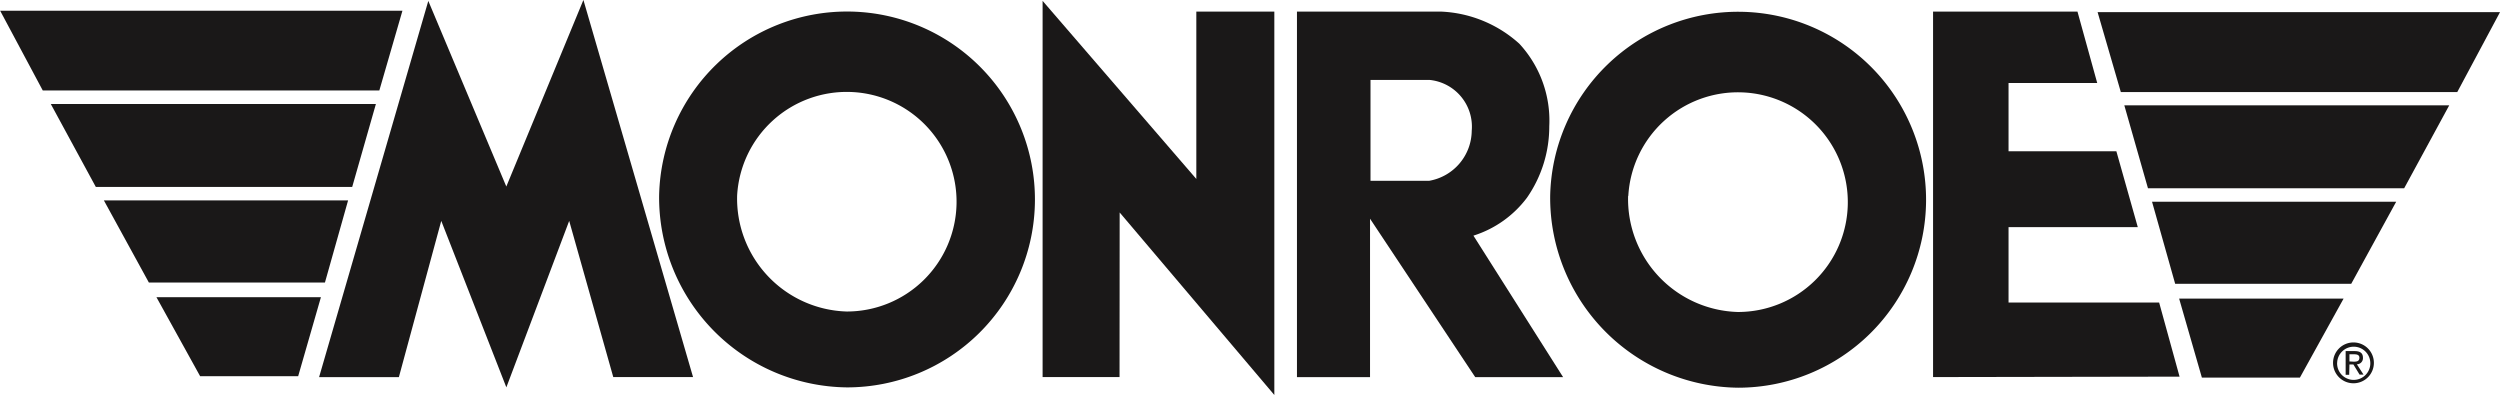 <svg id="logo-monroe" xmlns="http://www.w3.org/2000/svg" width="63.296" height="10" viewBox="0 0 63.296 10">
  <g id="Group_1866" data-name="Group 1866">
    <path id="Path_1411" data-name="Path 1411" d="M564.358,368.734a.517.517,0,1,0-.525-.518A.517.517,0,0,0,564.358,368.734Zm-.421-.518a.42.42,0,1,1,.421.432A.418.418,0,0,1,563.936,368.215Zm.311.041h.1l.157.258h.1l-.169-.262a.154.154,0,0,0,.154-.164c0-.118-.069-.17-.211-.17h-.227v.6h.09Zm0-.076V368h.123c.063,0,.129.013.129.087,0,.091-.067.1-.145.1Z" transform="translate(-504.764 -359.03)" fill="#1a1818" fill-rule="evenodd"/>
    <g id="Group_1865" data-name="Group 1865" transform="translate(0)">
      <path id="Path_1412" data-name="Path 1412" d="M87.336,295.88h-2.02l2.765-9.525,1.975,4.7,1.952-4.724,2.776,9.548h-2.02l-1.116-3.955-1.591,4.215-1.648-4.215Z" transform="translate(-77.237 -286.332)" fill="#1a1818" fill-rule="evenodd"/>
      <path id="Path_1413" data-name="Path 1413" d="M259.148,296.072H257.2v-9.525l3.892,4.509v-4.237h1.975v9.706l-3.916-4.621Z" transform="translate(-230.803 -286.525)" fill="#1a1818" fill-rule="evenodd"/>
      <path id="Path_1414" data-name="Path 1414" d="M475.054,298.335l-6.241.011v-9.254h3.656l.5,1.808h-2.245v1.729h2.73l.542,1.92h-3.272v1.91h3.813Z" transform="translate(-419.871 -288.799)" fill="#1a1818" fill-rule="evenodd"/>
      <path id="Path_1415" data-name="Path 1415" d="M518.088,289.2H507.9l.588,2.023h8.518Z" transform="translate(-454.792 -288.892)" fill="#1a1818" fill-rule="evenodd"/>
      <path id="Path_1416" data-name="Path 1416" d="M514.247,311.36h8.227l-1.141,2.1h-6.487Z" transform="translate(-460.463 -308.694)" fill="#1a1818" fill-rule="evenodd"/>
      <path id="Path_1417" data-name="Path 1417" d="M527.006,334.265h-6.182l.586,2.079h4.457Z" transform="translate(-466.338 -329.158)" fill="#1a1818" fill-rule="evenodd"/>
      <path id="Path_1418" data-name="Path 1418" d="M531.436,357.279h-4.164l.576,2h2.482Z" transform="translate(-472.1 -349.719)" fill="#1a1818" fill-rule="evenodd"/>
      <path id="Path_1419" data-name="Path 1419" d="M9.5,288.881H19.685L19.1,290.9H10.579Z" transform="translate(-9.496 -288.609)" fill="#1a1818" fill-rule="evenodd"/>
      <path id="Path_1420" data-name="Path 1420" d="M29.8,311.039H21.569l1.14,2.1H29.2Z" transform="translate(-20.283 -308.406)" fill="#1a1818" fill-rule="evenodd"/>
      <path id="Path_1421" data-name="Path 1421" d="M34.174,333.951h6.183l-.586,2.079H35.313Z" transform="translate(-31.544 -328.877)" fill="#1a1818" fill-rule="evenodd"/>
      <path id="Path_1422" data-name="Path 1422" d="M46.665,356.953h4.164l-.576,2H47.771Z" transform="translate(-42.704 -349.428)" fill="#1a1818" fill-rule="evenodd"/>
      <path id="Path_1423" data-name="Path 1423" d="M166.113,292.04a4.758,4.758,0,1,1,4.756,4.859A4.809,4.809,0,0,1,166.113,292.04Zm1.975,0a2.78,2.78,0,1,1,2.775,2.938A2.861,2.861,0,0,1,168.088,292.04Z" transform="translate(-149.425 -287.091)" fill="#1a1818" fill-rule="evenodd"/>
      <path id="Path_1424" data-name="Path 1424" d="M319.51,294.336v4.011h-1.85v-9.254h3.656a3.152,3.152,0,0,1,1.975.814,2.866,2.866,0,0,1,.757,2.09,3.156,3.156,0,0,1-.565,1.808,2.713,2.713,0,0,1-1.355.96l2.27,3.582h-2.225Zm.012-.96v-2.554h1.489a1.189,1.189,0,0,1,1.074,1.288,1.3,1.3,0,0,1-1.074,1.266Z" transform="translate(-284.823 -288.799)" fill="#1a1818" fill-rule="evenodd"/>
      <path id="Path_1425" data-name="Path 1425" d="M377.827,292.145A4.759,4.759,0,1,1,382.586,297,4.811,4.811,0,0,1,377.827,292.145Zm1.978,0a2.781,2.781,0,1,1,2.775,2.938A2.861,2.861,0,0,1,379.8,292.145Z" transform="translate(-338.579 -287.184)" fill="#1a1818" fill-rule="evenodd"/>
    </g>
  </g>
</svg>
